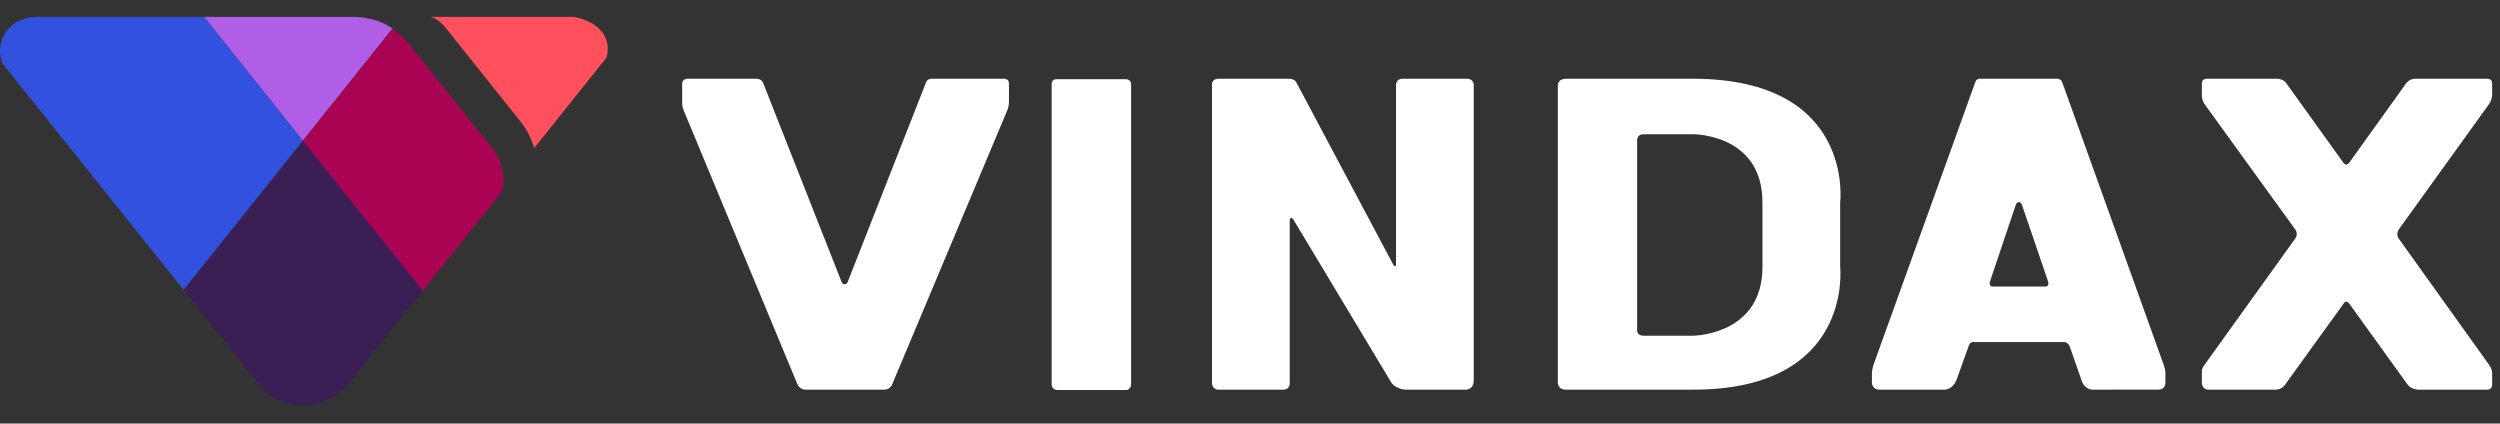 <?xml version="1.0" encoding="utf-8"?>
<!-- Generator: Adobe Illustrator 16.0.0, SVG Export Plug-In . SVG Version: 6.00 Build 0)  -->
<!DOCTYPE svg PUBLIC "-//W3C//DTD SVG 1.1//EN" "http://www.w3.org/Graphics/SVG/1.1/DTD/svg11.dtd">
<svg version="1.1" id="Layer_1" xmlns="http://www.w3.org/2000/svg" xmlns:xlink="http://www.w3.org/1999/xlink" x="0px" y="0px"
	 width="1576px" height="267px" viewBox="0 0 1576 267" enable-background="new 0 0 1576 267" xml:space="preserve">
<rect x="0" y="0" width="1576" height="267" fill="#333333" stroke="none"/>
<g>
	<defs>
		<rect id="SVGID_1_" y="10.636" width="1571.063" height="244.728"/>
	</defs>
	<clipPath id="SVGID_2_">
		<use xlink:href="#SVGID_1_"  overflow="visible"/>
	</clipPath>
	<path clip-path="url(#SVGID_2_)" fill="#3251DF" d="M190.97,88.628l-62.238-77.993H21.686C7.229,11.635,0,21.882,0,32.619
		c0,1.903,0.668,4.751,1.542,7.421l114.21,142.667L190.97,88.628z"/>
	<path clip-path="url(#SVGID_2_)" fill="#3A1F54" d="M190.97,88.817l-75.218,94.031l51.714,64.633
		c6.549,4.924,14.826,7.882,23.675,7.882c9.176,0,17.862-3.498,24.488-8.608l50.851-63.547L190.97,88.817z"/>
	<path clip-path="url(#SVGID_2_)" fill="#B15EE6" d="M222.092,10.635h-93.36l62.238,77.993l56.476-70.693
		C240.454,13.077,231.333,10.635,222.092,10.635"/>
	<path clip-path="url(#SVGID_2_)" fill="#AB0354" d="M310.913,94.165l-49.849-62.34c-4.438-6.168-9.156-10.512-13.618-13.604
		l-56.475,70.597l75.51,94.39l49.702-62.103C320.74,108.284,311.864,95.486,310.913,94.165"/>
	<path clip-path="url(#SVGID_2_)" fill="#FF505D" d="M383.131,31.255c0.206-13.175-11.939-18.62-21.037-20.62h-90.565
		c4.411,1,9.044,6.081,11.725,9.781l45.994,57.6c2.67,3.544,5.639,8.986,7.501,15.359l45.741-57.234
		C382.882,34.598,383.104,32.918,383.131,31.255"/>
	<path clip-path="url(#SVGID_2_)" fill="#FFFFFF" d="M666.799,245.874h43.084c0,0,3.162,0,3.162-3.989V53.052
		c0-2.917-2.996-3.136-2.996-3.136h-44.084c-3.082,0-2.991,2.969-2.991,2.969v189.5
		C662.974,242.385,662.973,245.874,666.799,245.874"/>
	<path clip-path="url(#SVGID_2_)" fill="#FFFFFF" d="M929.049,53.635v186c0,6.25-5,6-5,6h-38c0,0-6.362-0.143-9.268-4.978
		l-61.59-102.514c0,0-0.643-0.884-1.393-0.695c-0.75,0.187-0.75,1.187-0.75,1.187v103c0,4.167-4,4-4,4h-41c-3.833,0-4-4-4-4V53.041
		c0,0-0.062-3.406,4-3.406h45c0,0,2.884-0.092,4.227,2.438l61.175,115.032c0,0,0.318,0.749,1.036,0.594
		c0.719-0.157,0.563-1.063,0.563-1.063v-113c0,0-0.042-4,4-4h41C925.049,49.635,929.049,49.718,929.049,53.635"/>
	<path clip-path="url(#SVGID_2_)" fill="#FFFFFF" d="M430.917,69.414l71.602,172.412c1.788,4.303,5.53,3.809,5.53,3.809h49
		c0,0,3.84,0.335,5.38-3.334l72.603-172.86c0.902-2.149,1.018-4.806,1.018-4.806V52.572c0-2.938-3-2.938-3-2.938h-46
		c0,0-2.347-0.074-3.276,2.293l-49.505,126.102c0,0-0.515,1.174-1.8,1.174c-1.382,0-1.829-1.222-1.829-1.222L481.104,52.33
		c-1.084-2.749-4.055-2.695-4.055-2.695h-44c0,0-3,0.188-3,3v12C430.049,64.635,429.785,66.687,430.917,69.414"/>
	<path clip-path="url(#SVGID_2_)" fill="#FFFFFF" d="M1297.049,49.635h-49c0,0-1.897-0.41-2.835,2.196l-63.922,177.489
		c-1.521,4.214-1.243,7.314-1.243,7.314v4.668c0,0,0.084,4.332,4.75,4.332h41.03c0,0,5.354,0.171,7.79-6.77l7.459-20.792
		c0.888-3.105,3.655-2.438,3.655-2.438h56.928c0,0,2.138,0.25,3.176,2.968l7.645,21.942c2.067,5.183,6.651,5.09,6.651,5.09
		l41.521-0.033c4.625,0,4.395-4.217,4.395-4.217v-5.75c0,0,0.39-1.635-1.136-5.874l-63.9-177.93
		C1299.227,49.641,1297.049,49.635,1297.049,49.635 M1274.619,129.105l16.392,48.005c1.33,3.894-1.962,3.524-1.962,3.524h-32.875
		c0,0-2.842,0.219-1.505-3.752l16.112-47.838c0,0,0.601-1.66,1.913-1.66C1274.009,127.385,1274.619,129.105,1274.619,129.105"/>
	<path clip-path="url(#SVGID_2_)" fill="#FFFFFF" d="M1516.686,52.732l-35.73,49.844c-1.937,2.697-3.818-0.168-3.818-0.168
		l-36.045-50.211c-1.595-2.221-5.043-2.563-5.043-2.563h-45c-3.125,0-3,3-3,3v8c0,0-0.028,2.617,1.968,5.376l56.911,78.647
		c0,0,2.157,2.698,0.013,5.693l-57.225,79.645c-2.12,2.95-1.667,4.639-1.667,4.639v7c0,0,0.313,4,4,4h43c0,0,3.324-0.152,5.36-2.974
		l36.998-51.276c0,0,1.536-2.778,3.553,0.011l36.751,51.004c2.06,2.857,6.338,3.235,6.338,3.235h44c0,0,3,0.063,3-3v-7
		c0,0,0.293-2.557-1.849-5.549l-57.092-79.759c-1.942-2.711,0.094-5.693,0.094-5.693l56.793-78.877
		c2.234-3.103,2.054-6.122,2.054-6.122v-7c0,0,0.188-3-3-3h-46C1522.049,49.635,1518.807,49.774,1516.686,52.732"/>
	<path clip-path="url(#SVGID_2_)" fill="#FFFFFF" d="M987.174,245.635h45.13h35.182c101.166,0,92.563-77.351,92.563-77.351v-40.713
		c0,0,9.5-77.682-92.5-77.937h-79.914c-6.211,0-5.586,4.604-5.586,4.604v186.396C982.049,240.635,981.591,245.635,987.174,245.635
		 M1036.253,84.635h31.232c0,0,43.563-0.245,43.563,42.937v40.713c0,40.455-38.469,43.189-43.469,43.351h-31.281
		c-4.75,0-4.25-3.625-4.25-3.625V88.51C1032.049,88.51,1031.674,84.635,1036.253,84.635"/>
</g>
</svg>
